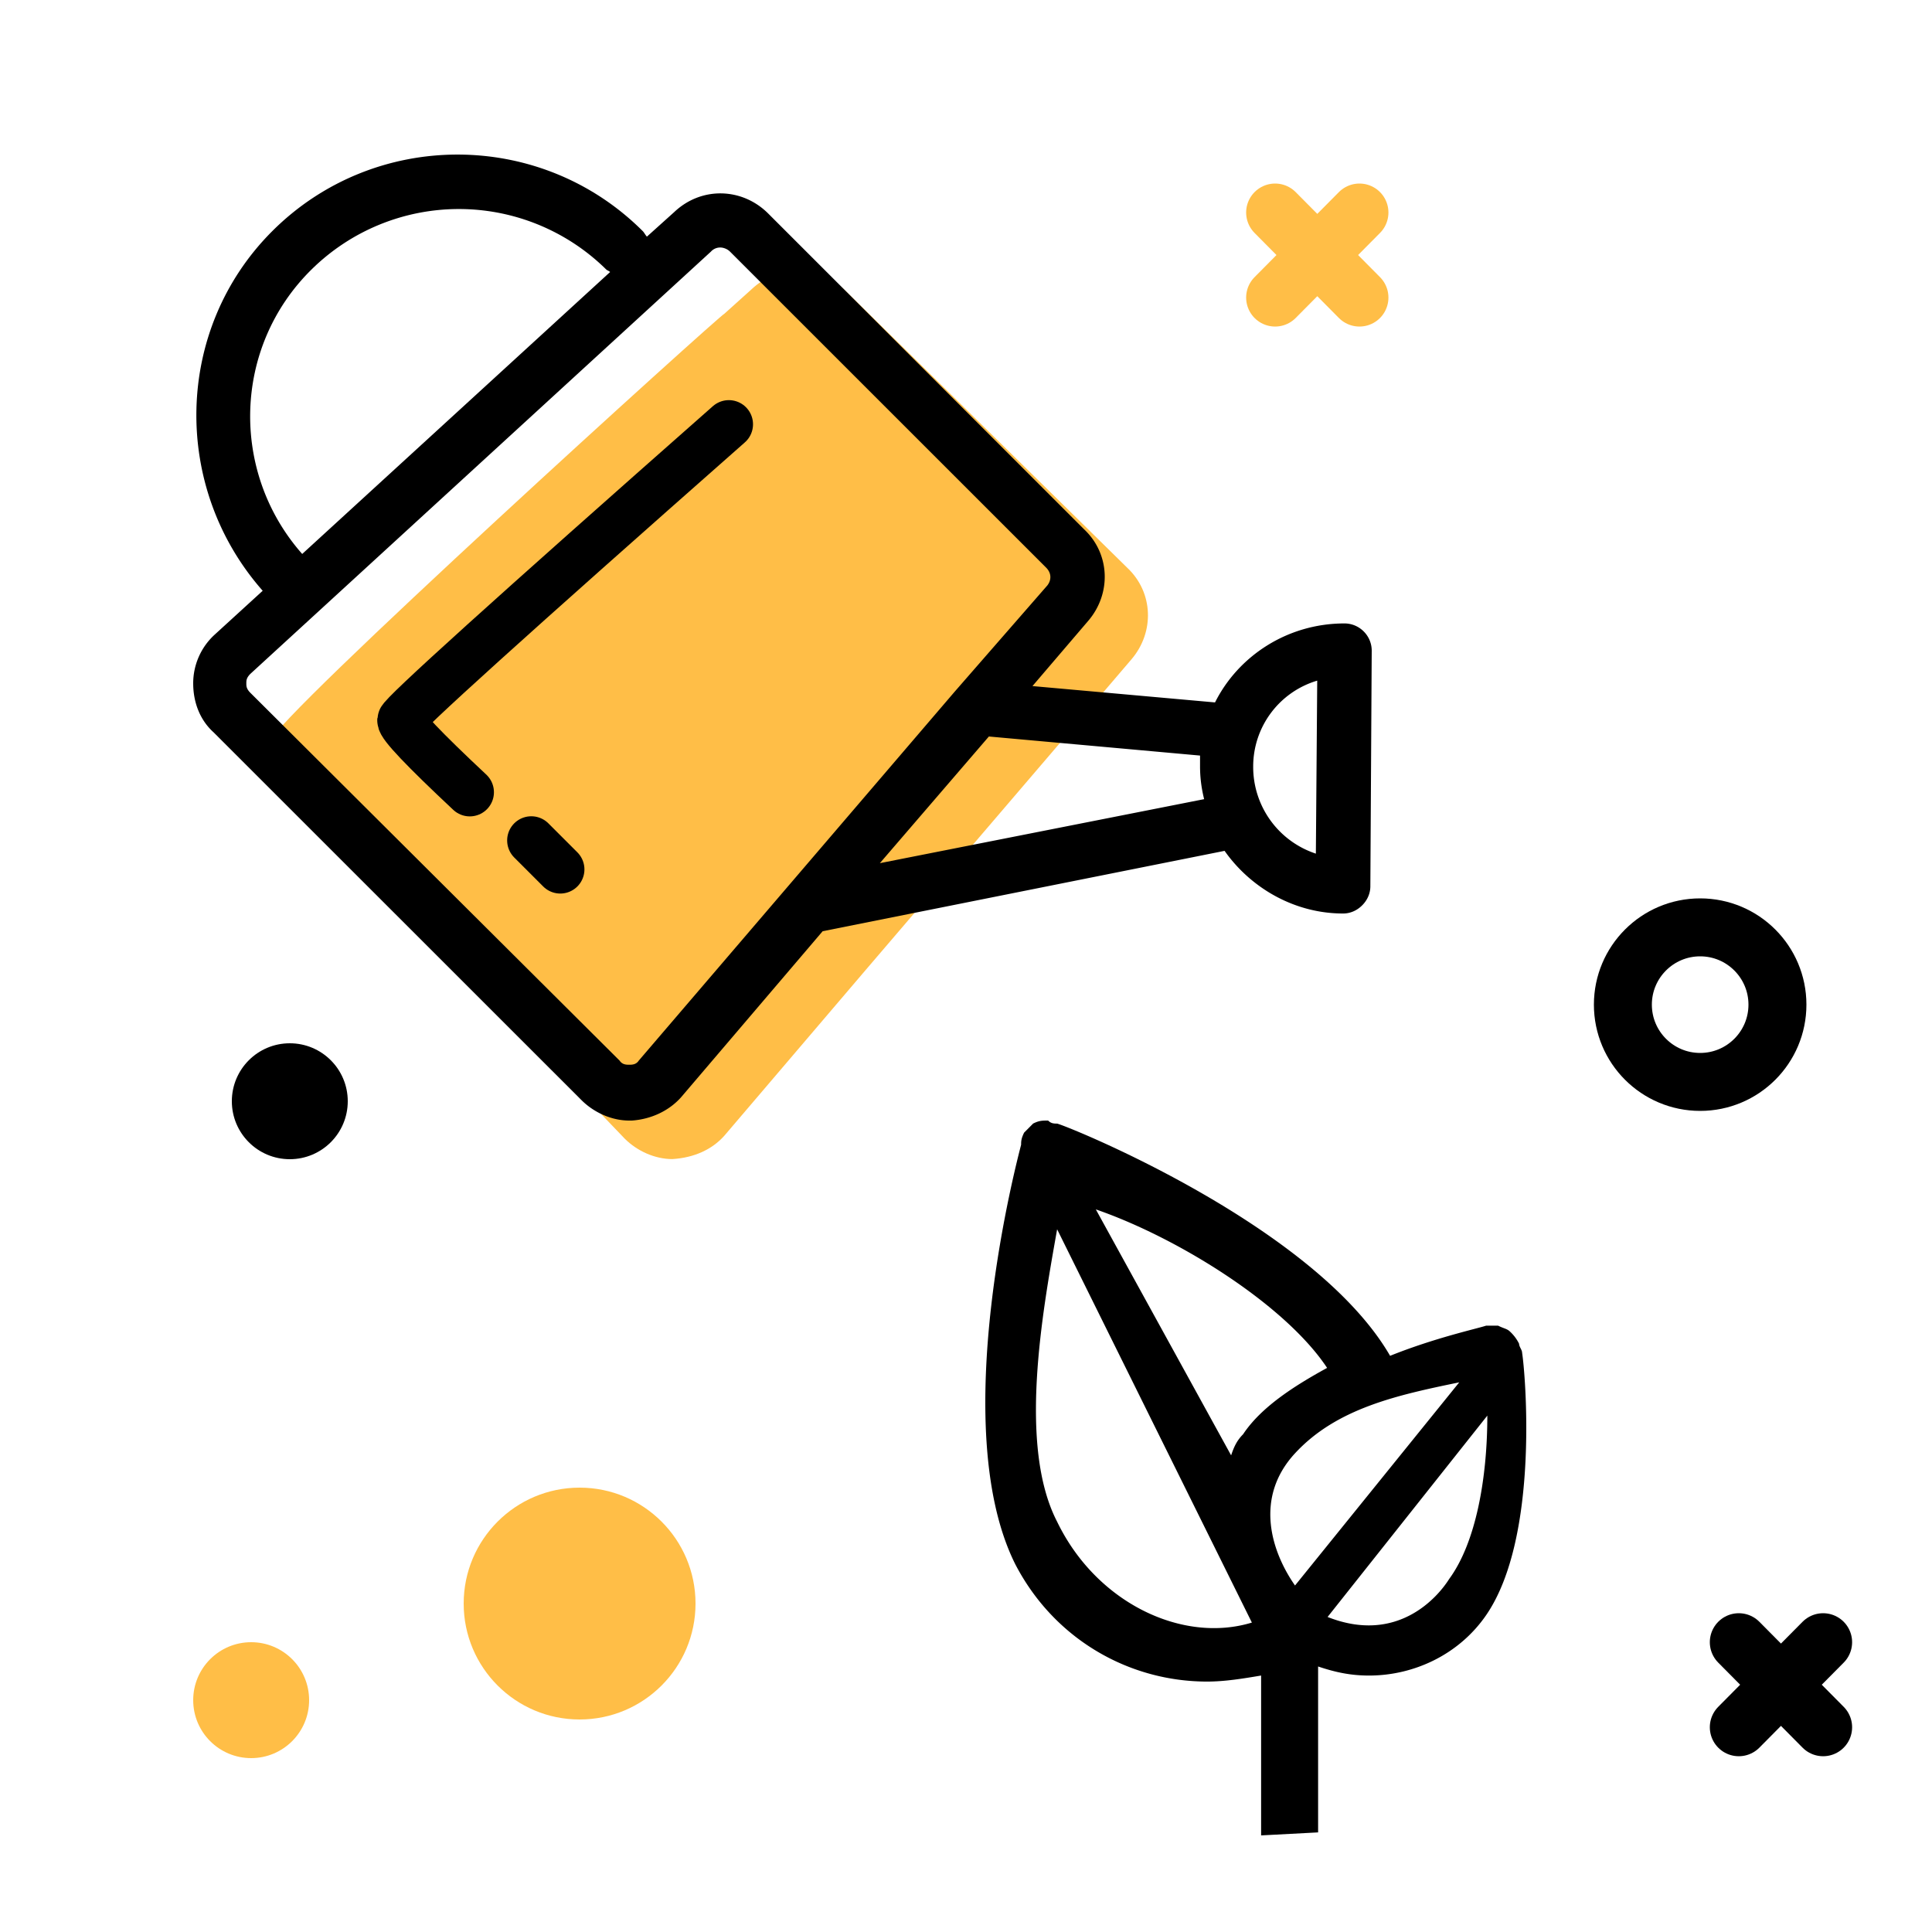 <svg xmlns="http://www.w3.org/2000/svg" width="100" height="100" viewBox="0 0 100 100">
    <g fill="none" fill-rule="evenodd" transform="translate(10 8)">
        <path fill="#000" fill-rule="nonzero" d="M58.225 86.844v-8.587c.932.313 1.708.469 2.64.469 2.329 0 4.658-1.093 6.055-3.123 2.795-4.059 2.019-12.645 1.864-13.582 0-.156-.156-.312-.156-.468a2.154 2.154 0 0 0-.465-.625c-.156-.156-.311-.156-.622-.312h-.62c-.466.156-2.64.625-4.97 1.561-3.881-6.713-16.613-11.865-17.234-12.02-.156 0-.311 0-.466-.157-.31 0-.466 0-.777.156l-.465.468c-.156.313-.156.469-.156.625-.155.624-3.882 14.519-.31 21.7 2.018 3.903 5.9 6.089 9.937 6.089.932 0 1.863-.156 2.795-.312V87l2.95-.156zM65.53 63.55l-8.5 10.515c-1.193-1.703-2.151-4.515 0-6.842s5.276-3.009 8.5-3.673zm-6.814 12.144l8.268-10.422c0 3.218-.584 6.564-1.976 8.457-.596.947-2.69 3.39-6.292 1.965zm-.025-12.892c-1.708.936-3.416 2.03-4.348 3.434-.31.313-.465.625-.62 1.093L46.72 54.598c4.247 1.466 9.797 4.925 11.971 8.204zm-13.974 7.962c-2.019-3.903-.777-10.764 0-15.136l10.08 20.356c-3.571 1.093-8.04-.996-10.08-5.22z"/>
        <path fill="#FFBE47" d="M45.677 29.505l2.892-3.384c1.199-1.41 1.128-3.454-.212-4.723L33.76 7.049c-1.34-1.34-3.456-1.41-4.866-.07l-1.41 1.268C27.412 8.177 4 29.384 4 30.37c0 .987.353 1.904 1.058 2.538l17.277 18.028c.635.635 1.552 1.058 2.468 1.058 1.129-.071 2.046-.494 2.68-1.199l7.334-8.6 10.86-12.69z"/>
        <path fill="#000" fill-rule="nonzero" d="M59.59 24.269c-.07 0-.07 0 0 0-2.962 0-5.501 1.692-6.7 4.088l-9.45-.846 2.892-3.383c1.199-1.41 1.128-3.455-.212-4.724L29.76 3.05c-1.34-1.34-3.456-1.41-4.866-.07l-1.41 1.268c-.071-.07-.142-.211-.212-.282-5.29-5.287-13.893-5.287-19.182 0-5.077 5.076-5.218 13.254-.493 18.612l-2.469 2.256A3.412 3.412 0 0 0 0 27.37c0 .987.353 1.904 1.058 2.538l19.04 19.035c.635.634 1.552 1.057 2.468 1.057h.142c.987-.07 1.904-.493 2.538-1.198L32.58 40.2l20.804-4.16c1.34 1.904 3.596 3.243 6.135 3.243.353 0 .705-.14.987-.423.282-.282.423-.634.423-.986L61 25.679c0-.776-.635-1.41-1.41-1.41zM6.135 5.939a10.857 10.857 0 0 1 15.233 0c.07.07.14.07.211.141L5.642 20.673c-3.738-4.23-3.597-10.715.493-14.734zM23.06 46.9c-.14.21-.352.21-.494.21-.14 0-.352 0-.493-.21L2.962 27.863c-.212-.212-.212-.353-.212-.494 0-.14 0-.282.212-.493L26.798 5.023a.64.64 0 0 1 .493-.212c.141 0 .353.07.494.212l16.36 16.355c.283.282.283.635.071.917l-4.795 5.498-16.36 19.105zm12.482-10.223l5.642-6.556 10.93.987v.564c0 .564.071 1.128.212 1.692l-16.784 3.313zm22.567-.493a4.722 4.722 0 0 1-3.244-4.512 4.632 4.632 0 0 1 3.314-4.442l-.07 8.954z"/>
        <path stroke="#000" stroke-linecap="round" stroke-linejoin="round" stroke-width="2.5" d="M27.726 13.961c-11.283 9.952-16.933 15.057-16.95 15.316-.019.258 1.162 1.501 3.54 3.729M17.5 35.5L19 37"/>
        <circle cx="3" cy="80" r="3" fill="#FFBE47"/>
        <circle cx="20" cy="75" r="6" fill="#FFBE47"/>
        <g stroke="#000" stroke-linecap="round" stroke-linejoin="round" stroke-width="3">
            <path d="M80 77l4.365 4.402M84.365 77L80 81.402"/>
        </g>
        <g stroke="#FFBE47" stroke-linecap="round" stroke-linejoin="round" stroke-width="3">
            <path d="M56 3l4.365 4.402M60.365 3L56 7.402"/>
        </g>
        <circle cx="78" cy="44" r="4" stroke="#000" stroke-linecap="round" stroke-linejoin="round" stroke-width="3"/>
        <circle cx="5" cy="49" r="3" fill="#000"/>
    </g>
</svg>
